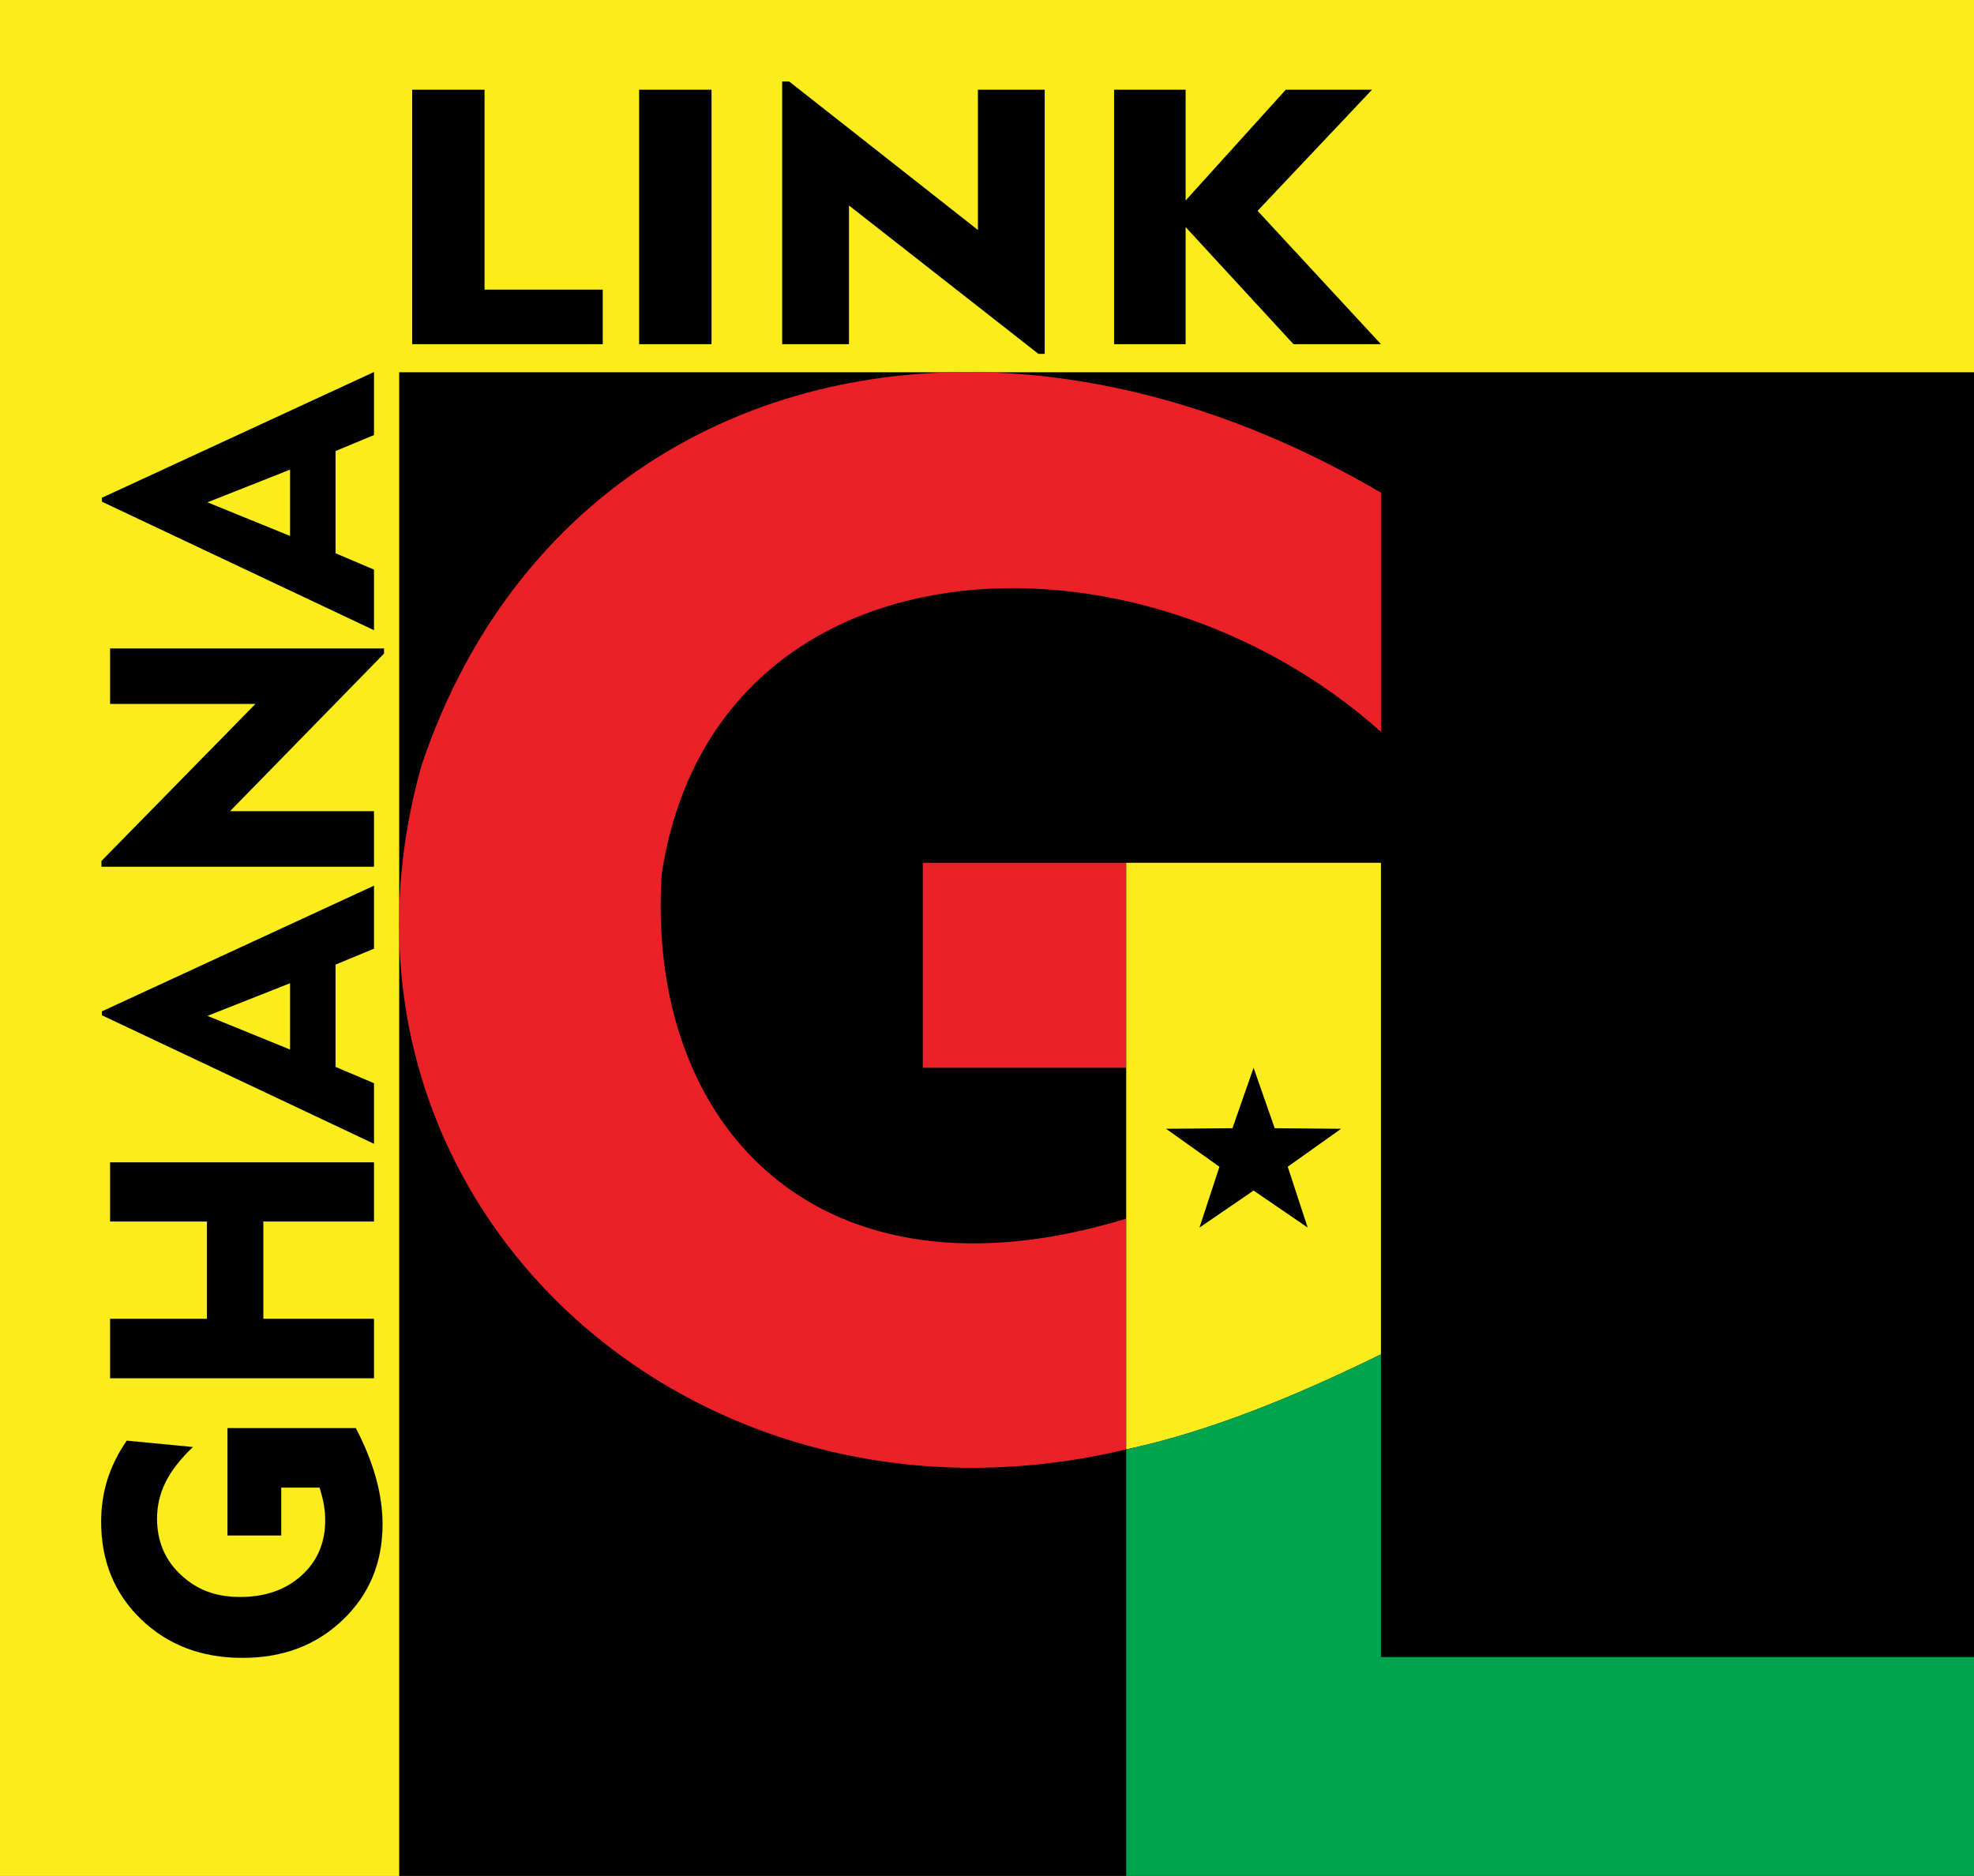 <?xml version="1.0" encoding="UTF-8"?>
<svg id="Layer_1" data-name="Layer 1" xmlns="http://www.w3.org/2000/svg" viewBox="0 0 302.86 287.83">
  <rect x="0" y="0" width="302.86" height="287.83" fill="#333333" stroke="none"/>
  <defs>
    <style>
      .cls-1, .cls-2 {
        fill: #ea2127;
      }

      .cls-3, .cls-4 {
        fill: #fff;
      }

      .cls-5, .cls-6 {
        fill: #fbed1d;
      }

      .cls-7 {
        fill: #00a44f;
      }

      .cls-7, .cls-4, .cls-2, .cls-6, .cls-8 {
        fill-rule: evenodd;
      }
    </style>
  </defs>
  <polygon class="cls-4" points="51.48 69.2 51.48 84.89 57.38 87.4 57.38 96.69 15.63 76.97 15.63 76.38 57.38 57.08 57.38 66.75 51.48 69.2"/>
  <polygon class="cls-4" points="51.48 148 51.48 163.7 57.38 166.2 57.38 175.49 15.63 155.77 15.63 155.18 57.38 135.89 57.38 145.55 51.48 148"/>
  <polygon class="cls-4" points="40.4 187.42 40.4 202.34 57.38 202.34 57.38 211.47 16.89 211.47 16.89 202.34 31.75 202.34 31.75 187.42 16.89 187.42 16.89 178.34 57.38 178.34 57.38 187.42 40.4 187.42"/>
  <path class="cls-4" d="M58.69,233.87c0,5.9-2.03,10.78-6.1,14.67-4.07,3.89-9.2,5.83-15.4,5.83s-11.44-1.97-15.53-5.91c-4.09-3.94-6.14-8.93-6.14-14.96,0-2.28,.32-4.45,.97-6.51,.66-2.06,1.64-4.05,2.96-5.95l10.15,.98c-1.91,1.81-3.3,3.59-4.19,5.37-.88,1.78-1.32,3.65-1.32,5.61,0,3.46,1.21,6.34,3.64,8.62,2.43,2.27,5.47,3.41,9.12,3.41,3.84,0,6.97-1.1,9.41-3.29,2.43-2.2,3.64-5.03,3.64-8.5,0-.8-.08-1.62-.22-2.44-.15-.82-.37-1.66-.65-2.56h-5.89v7.35h-8.24v-16.47h19.69c1.36,2.59,2.38,5.13,3.07,7.58,.69,2.47,1.03,4.86,1.03,7.17Z"/>
  <polygon class="cls-4" points="92.47 44.44 92.47 52.81 63.24 52.81 63.24 13.77 74.34 13.77 74.34 44.44 92.47 44.44"/>
  <rect class="cls-3" x="98.06" y="13.77" width="11.1" height="39.04"/>
  <polygon class="cls-4" points="160.28 13.77 160.28 54.29 159.32 54.29 130.25 31.52 130.25 52.81 120.01 52.81 120.01 12.5 121.07 12.5 150.04 35.29 150.04 13.77 160.28 13.77"/>
  <polygon class="cls-4" points="211.87 52.81 198.46 52.81 181.9 34.83 181.9 52.81 170.93 52.81 170.93 13.77 181.9 13.77 181.9 30.77 197.27 13.77 210.49 13.77 192.94 32.35 211.87 52.81"/>
  <polygon class="cls-4" points="58.91 99.49 58.91 100.29 58.85 100.35 35.29 124.46 57.38 124.46 57.38 132.98 15.57 132.98 15.57 132.1 39.2 108 16.89 108 16.89 99.49 58.91 99.49"/>
  <rect class="cls-3" x="61.22" y="57.09" width="242.4" height="231.66"/>
  <polygon class="cls-6" points="51.48 69.2 51.48 84.89 57.38 87.4 57.38 96.69 15.63 76.97 15.63 76.38 57.38 57.08 57.38 66.75 51.48 69.2"/>
  <polygon class="cls-6" points="51.48 148 51.48 163.7 57.38 166.2 57.38 175.49 15.63 155.77 15.63 155.18 57.38 135.89 57.38 145.55 51.48 148"/>
  <polygon class="cls-6" points="40.4 187.42 40.4 202.34 57.38 202.34 57.38 211.47 16.89 211.47 16.89 202.34 31.75 202.34 31.75 187.42 16.89 187.42 16.89 178.34 57.38 178.34 57.38 187.42 40.4 187.42"/>
  <path class="cls-6" d="M58.69,233.87c0,5.9-2.03,10.78-6.1,14.67-4.07,3.89-9.2,5.83-15.4,5.83s-11.44-1.97-15.53-5.91c-4.09-3.94-6.14-8.93-6.14-14.96,0-2.28,.32-4.45,.97-6.51,.66-2.06,1.64-4.05,2.96-5.95l10.15,.98c-1.91,1.81-3.3,3.59-4.19,5.37-.88,1.78-1.32,3.65-1.32,5.61,0,3.46,1.21,6.34,3.64,8.62,2.43,2.27,5.47,3.41,9.12,3.41,3.84,0,6.97-1.1,9.41-3.29,2.43-2.2,3.64-5.03,3.64-8.5,0-.8-.08-1.62-.22-2.44-.15-.82-.37-1.66-.65-2.56h-5.89v7.35h-8.24v-16.47h19.69c1.36,2.59,2.38,5.13,3.07,7.58,.69,2.47,1.03,4.86,1.03,7.17Z"/>
  <polygon class="cls-6" points="92.47 44.44 92.47 52.81 63.24 52.81 63.24 13.77 74.34 13.77 74.34 44.44 92.47 44.44"/>
  <rect class="cls-5" x="98.06" y="13.77" width="11.1" height="39.04"/>
  <polygon class="cls-6" points="160.28 13.77 160.28 54.29 159.32 54.29 130.25 31.52 130.25 52.81 120.01 52.81 120.01 12.5 121.07 12.5 150.04 35.29 150.04 13.77 160.28 13.77"/>
  <polygon class="cls-6" points="211.87 52.81 198.46 52.81 181.9 34.83 181.9 52.81 170.93 52.81 170.93 13.77 181.9 13.77 181.9 30.77 197.27 13.77 210.49 13.77 192.94 32.35 211.87 52.81"/>
  <polygon class="cls-6" points="58.91 99.49 58.91 100.29 58.85 100.35 35.29 124.46 57.38 124.46 57.38 132.98 15.57 132.98 15.57 132.1 39.2 108 16.89 108 16.89 99.49 58.91 99.49"/>
  <polygon class="cls-6" points="303.38 57.09 303.38 288.97 58.85 288.97 58.85 288.75 61.22 288.75 61.22 57.09 303.38 57.09"/>
  <polygon class="cls-8" points="58.91 99.49 58.91 100.29 58.85 100.35 58.85 99.49 58.91 99.49"/>
  <polygon class="cls-8" points="303.38 57.09 303.38 288.97 58.85 288.97 58.85 288.75 61.22 288.75 61.22 57.09 303.38 57.09"/>
  <polygon class="cls-6" points="51.48 69.2 51.48 84.89 57.38 87.4 57.38 96.69 15.63 76.97 15.63 76.38 57.38 57.08 57.38 66.75 51.48 69.2"/>
  <polygon class="cls-6" points="51.48 148 51.48 163.7 57.38 166.2 57.38 175.49 15.63 155.77 15.63 155.18 57.38 135.89 57.38 145.55 51.48 148"/>
  <polygon class="cls-6" points="40.4 187.42 40.4 202.34 57.38 202.34 57.38 211.47 16.89 211.47 16.89 202.34 31.75 202.34 31.75 187.42 16.89 187.42 16.89 178.34 57.38 178.34 57.38 187.42 40.4 187.42"/>
  <path class="cls-6" d="M58.69,233.87c0,5.9-2.03,10.78-6.1,14.67-4.07,3.89-9.2,5.83-15.4,5.83s-11.44-1.97-15.53-5.91c-4.09-3.94-6.14-8.93-6.14-14.96,0-2.28,.32-4.45,.97-6.51,.66-2.06,1.64-4.05,2.96-5.95l10.15,.98c-1.91,1.81-3.3,3.59-4.19,5.37-.88,1.78-1.32,3.65-1.32,5.61,0,3.46,1.21,6.34,3.64,8.62,2.43,2.27,5.47,3.41,9.12,3.41,3.84,0,6.97-1.1,9.41-3.29,2.43-2.2,3.64-5.03,3.64-8.5,0-.8-.08-1.62-.22-2.44-.15-.82-.37-1.66-.65-2.56h-5.89v7.35h-8.24v-16.47h19.69c1.36,2.59,2.38,5.13,3.07,7.58,.69,2.47,1.03,4.86,1.03,7.17Z"/>
  <polygon class="cls-6" points="92.47 44.44 92.47 52.81 63.24 52.81 63.24 13.77 74.34 13.77 74.34 44.44 92.47 44.44"/>
  <rect class="cls-5" x="98.06" y="13.77" width="11.1" height="39.04"/>
  <polygon class="cls-6" points="160.28 13.77 160.28 54.29 159.32 54.29 130.25 31.52 130.25 52.81 120.01 52.81 120.01 12.5 121.07 12.5 150.04 35.29 150.04 13.77 160.28 13.77"/>
  <polygon class="cls-6" points="211.87 52.81 198.46 52.81 181.9 34.83 181.9 52.81 170.93 52.81 170.93 13.77 181.9 13.77 181.9 30.77 197.27 13.77 210.49 13.77 192.94 32.35 211.87 52.81"/>
  <path class="cls-6" d="M303.38,4.15V0H0V288.75H6.62v.26H61.22v-.04h-2.37v-.22h2.37V57.09h86.4c.61-.01,1.23-.01,1.84,0h154.16V4.15h-.24ZM15.63,76.38l41.75-19.3v9.67l-5.9,2.45v15.69l5.9,2.51v9.29L15.63,76.97v-.59ZM52.59,248.54c-4.07,3.89-9.2,5.83-15.4,5.83s-11.44-1.97-15.53-5.91c-4.09-3.94-6.14-8.93-6.14-14.96,0-2.28,.32-4.45,.97-6.51,.66-2.06,1.64-4.05,2.96-5.95l10.15,.98c-1.91,1.81-3.3,3.59-4.19,5.37-.88,1.78-1.32,3.65-1.32,5.61,0,3.46,1.21,6.34,3.64,8.62,2.43,2.27,5.47,3.41,9.12,3.41,3.84,0,6.97-1.1,9.41-3.29,2.43-2.2,3.64-5.03,3.64-8.5,0-.8-.08-1.62-.22-2.44-.15-.82-.37-1.66-.65-2.56h-5.89v7.35h-8.24v-16.47h19.69c1.36,2.59,2.38,5.13,3.07,7.58,.69,2.47,1.03,4.86,1.03,7.17,0,5.9-2.03,10.78-6.1,14.67Zm4.79-82.34v9.29l-41.75-19.72v-.59l41.75-19.29v9.66l-5.9,2.45v15.7l5.9,2.5Zm0,36.14v9.13H16.89v-9.13h14.86v-14.92h-14.86v-9.08H57.38v9.08h-16.98v14.92h16.98Zm1.53-102.05l-.06,.06-23.56,24.11h22.09v8.52H15.57v-.88l23.63-24.1H16.89v-8.51H58.91v.8Zm33.56-47.48h-29.23V13.77h11.1v30.67h18.13v8.37Zm16.69,0h-11.1V13.77h11.1V52.81Zm51.12,1.48h-.96l-29.07-22.77v21.29h-10.24V12.5h1.06l28.97,22.79V13.77h10.24V54.29Zm38.18-1.48l-16.56-17.98v17.98h-10.97V13.77h10.97V30.77l15.37-17h13.22l-17.55,18.58,18.93,20.46h-13.41Z"/>
  <polygon class="cls-6" points="58.91 99.49 58.91 100.29 58.85 100.35 35.29 124.46 57.38 124.46 57.38 132.98 15.57 132.98 15.57 132.1 39.2 108 16.89 108 16.89 99.49 58.91 99.49"/>
  <path class="cls-2" d="M101.52,134.12c-2.47,38.91,24.27,67.23,71.27,52.86v35.4c-67.41,16.1-126.62-38.98-108.14-104.85,12.9-38.66,45.06-60.12,82.97-60.44h1.84c19.93,.18,41.37,6.17,62.41,18.5v36.69c-37.84-33.77-102.4-30.43-110.35,21.84Z"/>
  <rect class="cls-1" x="141.58" y="132.38" width="31.21" height="31.45"/>
  <path class="cls-6" d="M211.87,132.38v75.42c-13.39,6.56-26.5,11.9-39.08,14.58v-90h39.08Z"/>
  <path class="cls-7" d="M211.87,254.24v-46.44c-13.39,6.56-26.5,11.9-39.08,14.58v66.37h130.83v-34.51h-91.75Z"/>
  <polygon class="cls-8" points="192.33 163.83 195.57 173.1 205.76 173.19 197.57 179.01 200.63 188.35 192.33 182.67 184.03 188.35 187.09 179.02 178.9 173.19 189.09 173.1 192.33 163.83"/>
  <path class="cls-8" d="M74.34,44.44V13.77h-11.1V52.81h29.23v-8.37h-18.13Zm23.72-30.67V52.81h11.1V13.77h-11.1Zm51.98,0v21.52l-28.97-22.79h-1.06V52.81h10.24V31.52l29.07,22.77h.96V13.77h-10.24Zm42.9,18.58l17.55-18.58h-13.22l-15.37,17V13.77h-10.97V52.81h10.97v-17.98l16.56,17.98h13.41l-18.93-20.46Z"/>
  <path class="cls-8" d="M57.66,226.7c-.69-2.45-1.71-4.99-3.07-7.58h-19.69v16.47h8.24v-7.35h5.89c.28,.9,.5,1.74,.65,2.56,.14,.82,.22,1.64,.22,2.44,0,3.47-1.21,6.3-3.64,8.5-2.44,2.19-5.57,3.29-9.41,3.29s-6.69-1.14-9.12-3.41c-2.43-2.28-3.64-5.16-3.64-8.62,0-1.96,.44-3.83,1.32-5.61,.89-1.78,2.28-3.56,4.19-5.37l-10.15-.98c-1.32,1.9-2.3,3.89-2.96,5.95-.65,2.06-.97,4.23-.97,6.51,0,6.03,2.05,11.02,6.14,14.96,4.09,3.94,9.27,5.91,15.53,5.91s11.33-1.94,15.4-5.83c4.07-3.89,6.1-8.77,6.1-14.67,0-2.31-.34-4.7-1.03-7.17Zm-.28-39.28v-9.08H16.89v9.08h14.86v14.92h-14.86v9.13H57.38v-9.13h-16.98v-14.92h16.98Zm0-41.87v-9.66l-41.75,19.29v.59l41.75,19.72v-9.29l-5.9-2.5v-15.7l5.9-2.45Zm-12.88,15.48l-12.67-5.16,12.67-5.01v10.17Zm-27.61-61.54v8.51h22.31l-23.63,24.1v.88H57.38v-8.52h-22.09l23.56-24.11,.06-.06v-.8H16.89Zm40.49-32.74v-9.67L15.63,76.38v.59l41.75,19.72v-9.29l-5.9-2.51v-15.69l5.9-2.45Zm-12.88,15.48l-12.67-5.16,12.67-5.01v10.17Z"/>
</svg>